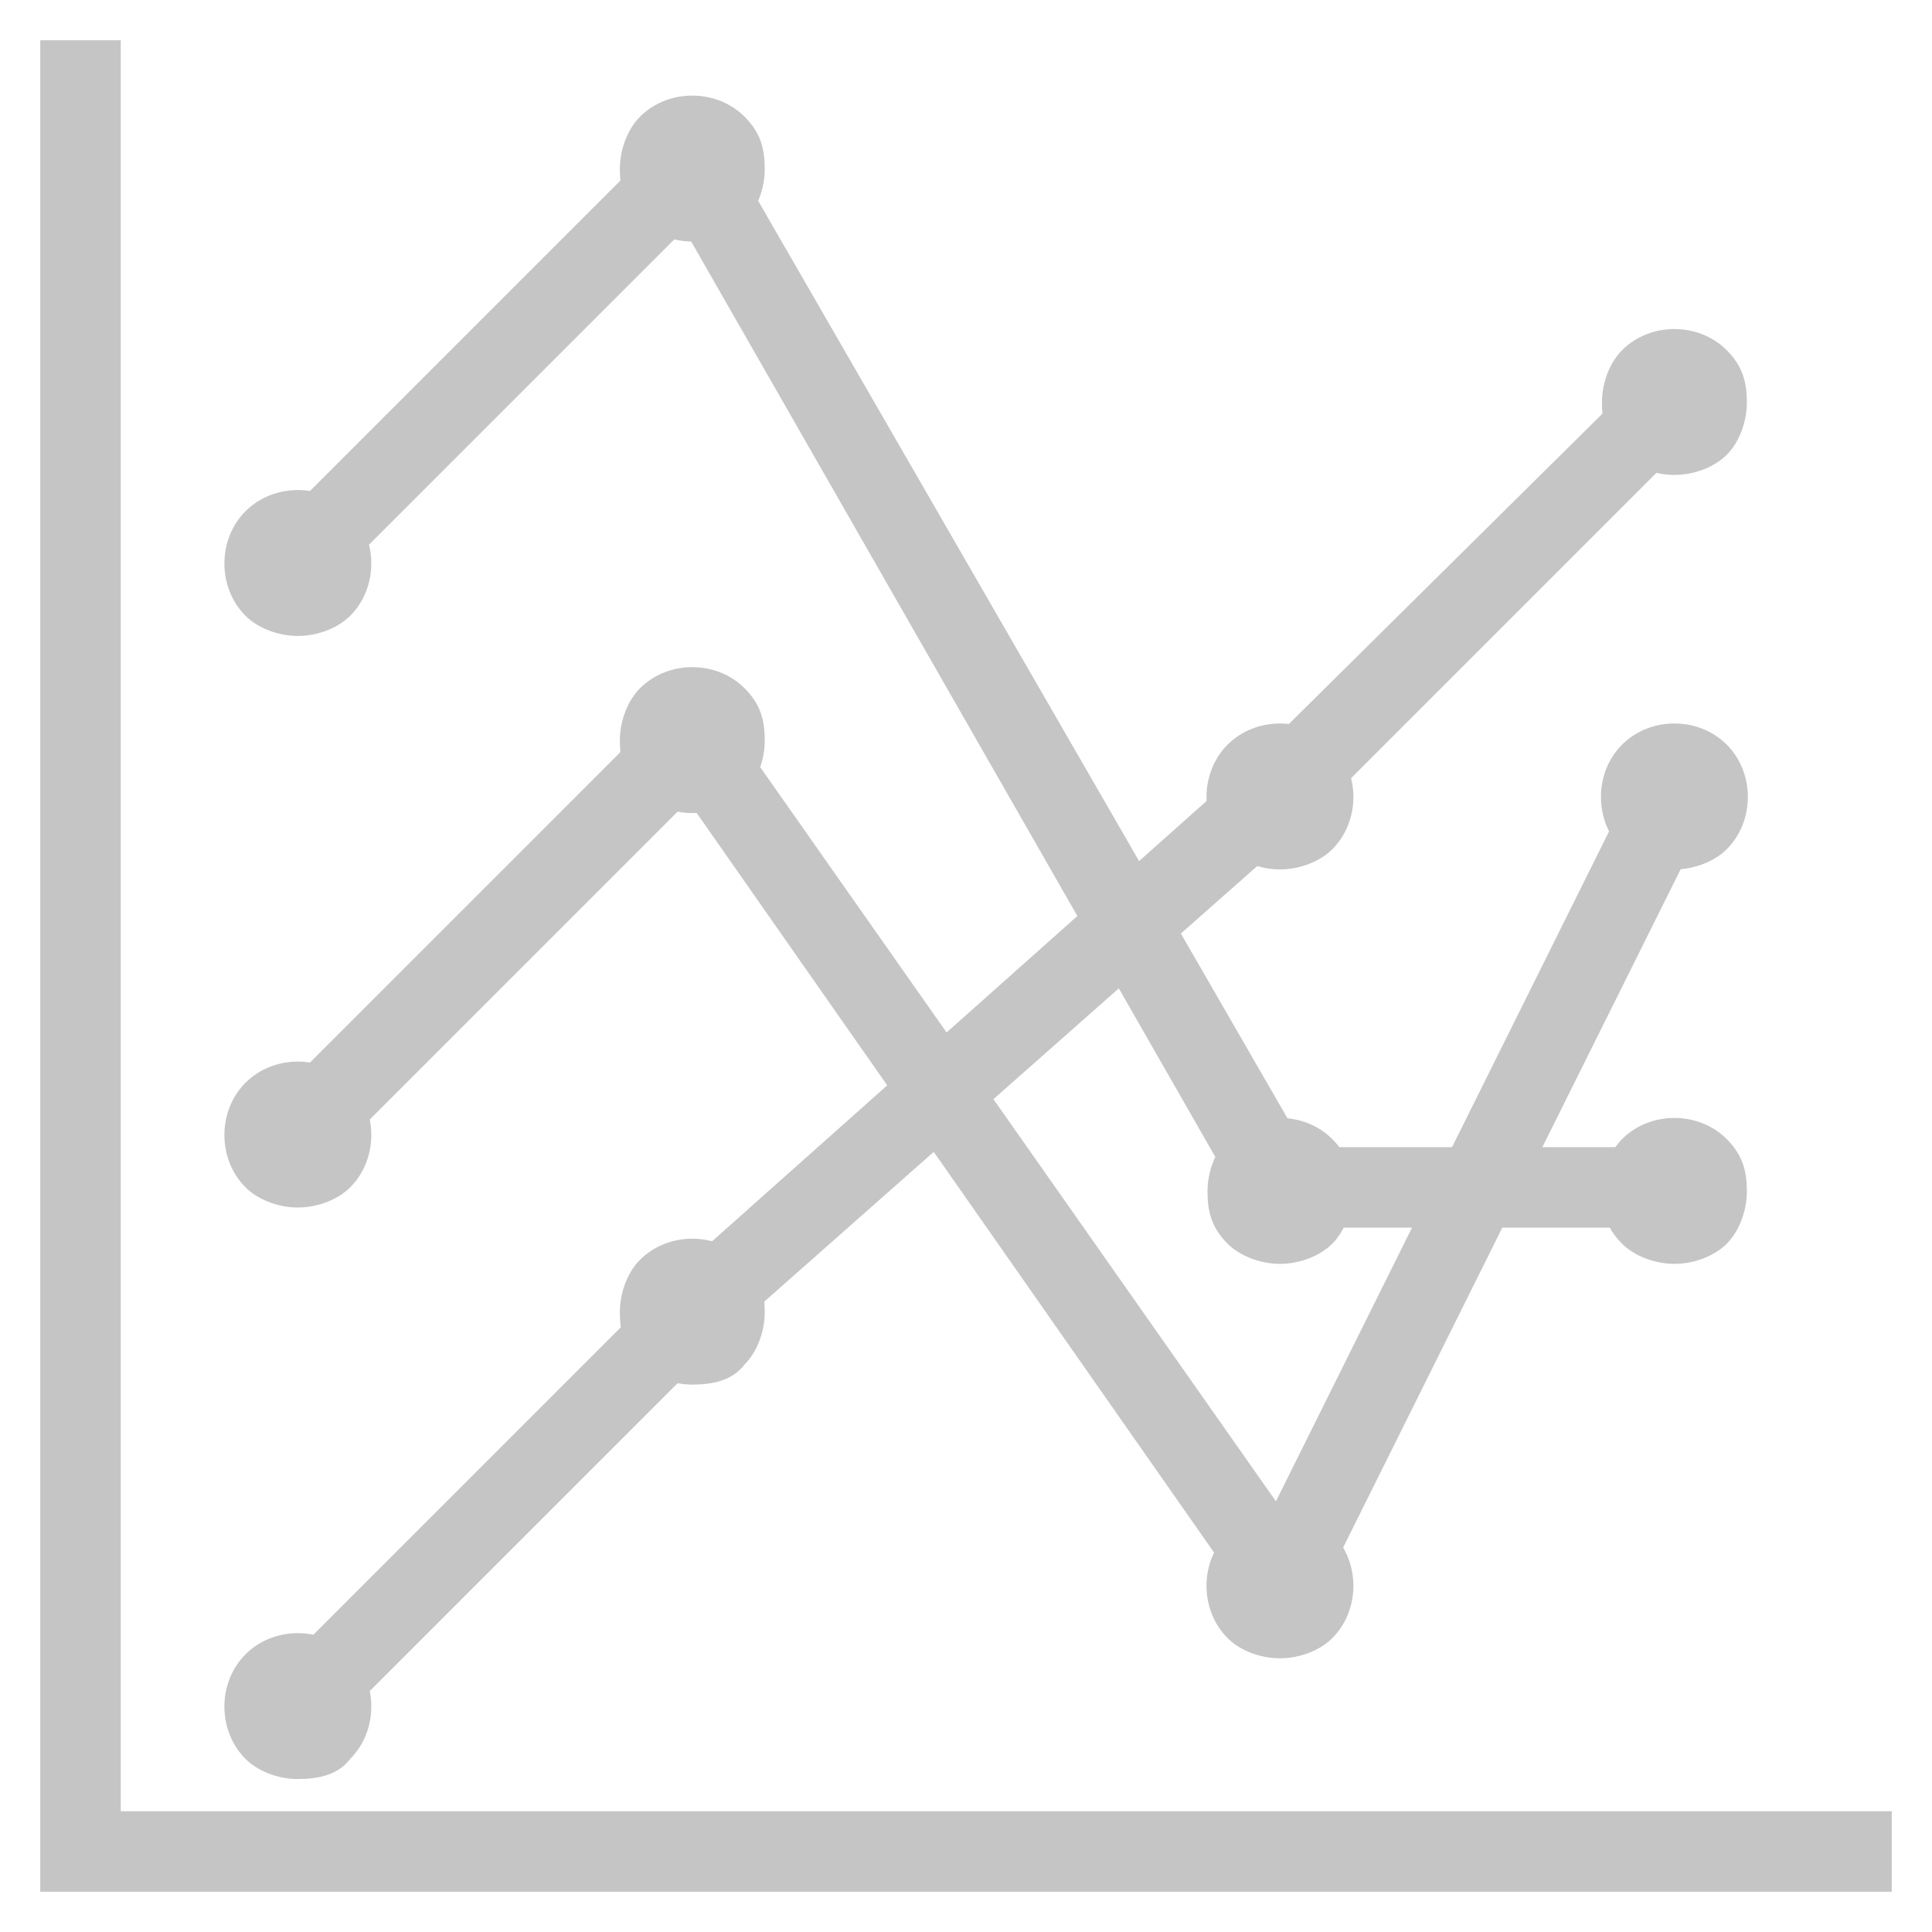 <?xml version="1.0" encoding="utf-8"?>
<!-- Generator: Adobe Illustrator 18.0.0, SVG Export Plug-In . SVG Version: 6.00 Build 0)  -->
<!DOCTYPE svg PUBLIC "-//W3C//DTD SVG 1.1//EN" "http://www.w3.org/Graphics/SVG/1.1/DTD/svg11.dtd">
<svg version="1.1" id="Layer_1" xmlns="http://www.w3.org/2000/svg" xmlns:xlink="http://www.w3.org/1999/xlink" x="0px" y="0px"
	 viewBox="0 0 48 48" enable-background="new 0 0 48 48" xml:space="preserve">
<g>
	<g>
		<g>
			<path fill="#c5c5c5" d="M7.4,15.8c-0.5,0-1-0.2-1.3-0.5c-0.7-0.7-0.7-1.9,0-2.6c0.7-0.7,1.9-0.7,2.6,0c0.7,0.7,0.7,1.9,0,2.6
				C8.4,15.6,7.9,15.8,7.4,15.8z"/>
			<path fill="#c5c5c5" d="M17.2,6c-0.5,0-1-0.2-1.3-0.5c-0.4-0.4-0.5-0.8-0.5-1.3c0-0.5,0.2-1,0.5-1.3c0.7-0.7,1.9-0.7,2.6,0
				c0.4,0.4,0.5,0.8,0.5,1.3c0,0.5-0.2,1-0.5,1.3C18.2,5.8,17.7,6,17.2,6z"/>
		</g>
		<g>
			<path fill="#c5c5c5" d="M7.4,30c-0.5,0-1-0.2-1.3-0.5c-0.7-0.7-0.7-1.9,0-2.6c0.7-0.7,1.9-0.7,2.6,0c0.7,0.7,0.7,1.9,0,2.6
				C8.4,29.8,7.9,30,7.4,30z"/>
			<path fill="#c5c5c5" d="M17.2,20.2c-0.5,0-1-0.2-1.3-0.5c-0.4-0.4-0.5-0.8-0.5-1.3c0-0.5,0.2-1,0.5-1.3c0.7-0.7,1.9-0.7,2.6,0
				c0.4,0.4,0.5,0.8,0.5,1.3c0,0.5-0.2,1-0.5,1.3C18.2,20,17.7,20.2,17.2,20.2z"/>
		</g>
		<g>
			<path fill="#c5c5c5" d="M7.4,44.2c-0.5,0-1-0.2-1.3-0.5c-0.7-0.7-0.7-1.9,0-2.6c0.7-0.7,1.9-0.7,2.6,0c0.7,0.7,0.7,1.9,0,2.6
				C8.4,44.1,7.9,44.2,7.4,44.2z"/>
			<path fill="#c5c5c5" d="M17.2,34.4c-0.5,0-1-0.2-1.3-0.5c-0.4-0.4-0.5-0.8-0.5-1.3c0-0.5,0.2-1,0.5-1.3c0.7-0.7,1.9-0.7,2.6,0
				c0.4,0.4,0.5,0.8,0.5,1.3c0,0.5-0.2,1-0.5,1.3C18.2,34.3,17.7,34.4,17.2,34.4z"/>
		</g>
		<g>
			<path fill="#c5c5c5" d="M31.8,21.6c-0.5,0-1-0.2-1.3-0.5c-0.7-0.7-0.7-1.9,0-2.6c0.7-0.7,1.9-0.7,2.6,0c0.7,0.7,0.7,1.9,0,2.6
				C32.8,21.4,32.3,21.6,31.8,21.6z"/>
			<path fill="#c5c5c5" d="M41.6,11.8c-0.5,0-1-0.2-1.3-0.5c-0.4-0.4-0.5-0.8-0.5-1.3c0-0.5,0.2-1,0.5-1.3c0.7-0.7,1.9-0.7,2.6,0
				c0.4,0.4,0.5,0.8,0.5,1.3c0,0.5-0.2,1-0.5,1.3C42.6,11.6,42.1,11.8,41.6,11.8z"/>
		</g>
		<g>
			<path fill="#c5c5c5" d="M31.8,31.4c-0.5,0-1-0.2-1.3-0.5c-0.4-0.4-0.5-0.8-0.5-1.3c0-0.5,0.2-1,0.5-1.3c0.7-0.7,1.9-0.7,2.6,0
				c0.4,0.4,0.5,0.8,0.5,1.3c0,0.5-0.2,1-0.5,1.3C32.8,31.2,32.3,31.4,31.8,31.4z"/>
			<path fill="#c5c5c5" d="M41.6,21.6c-0.5,0-1-0.2-1.3-0.5c-0.7-0.7-0.7-1.9,0-2.6c0.7-0.7,1.9-0.7,2.6,0c0.7,0.7,0.7,1.9,0,2.6
				C42.6,21.4,42.1,21.6,41.6,21.6z"/>
		</g>
		<g>
			<path fill="#c5c5c5" d="M31.8,41.2c-0.5,0-1-0.2-1.3-0.5c-0.7-0.7-0.7-1.9,0-2.6c0.7-0.7,1.9-0.7,2.6,0c0.7,0.7,0.7,1.9,0,2.6
				C32.8,41,32.3,41.2,31.8,41.2z"/>
			<path fill="#c5c5c5" d="M41.6,31.4c-0.5,0-1-0.2-1.3-0.5c-0.4-0.4-0.5-0.8-0.5-1.3c0-0.5,0.2-1,0.5-1.3c0.7-0.7,1.9-0.7,2.6,0
				c0.4,0.4,0.5,0.8,0.5,1.3c0,0.5-0.2,1-0.5,1.3C42.6,31.2,42.1,31.4,41.6,31.4z"/>
		</g>
		<polygon fill="#c5c5c5" points="41.6,30.5 31.2,30.5 17,5.7 8.1,14.6 6.7,13.2 17.4,2.5 32.4,28.5 41.6,28.5 		"/>
		<polygon fill="#c5c5c5" points="32,41.2 17.1,19.9 8.1,28.9 6.7,27.4 17.3,16.8 31.7,37.3 40.7,19.2 42.5,20.1 		"/>
		<polygon fill="#c5c5c5" points="8.1,43.1 6.7,41.7 16.5,31.9 31.1,18.9 40.9,9.2 42.3,10.6 32.5,20.4 17.9,33.3 		"/>
	</g>
	<polygon fill="#c5c5c5" points="47,47 1,47 1,1 3,1 3,45 47,45 	"/>
</g>
</svg>
